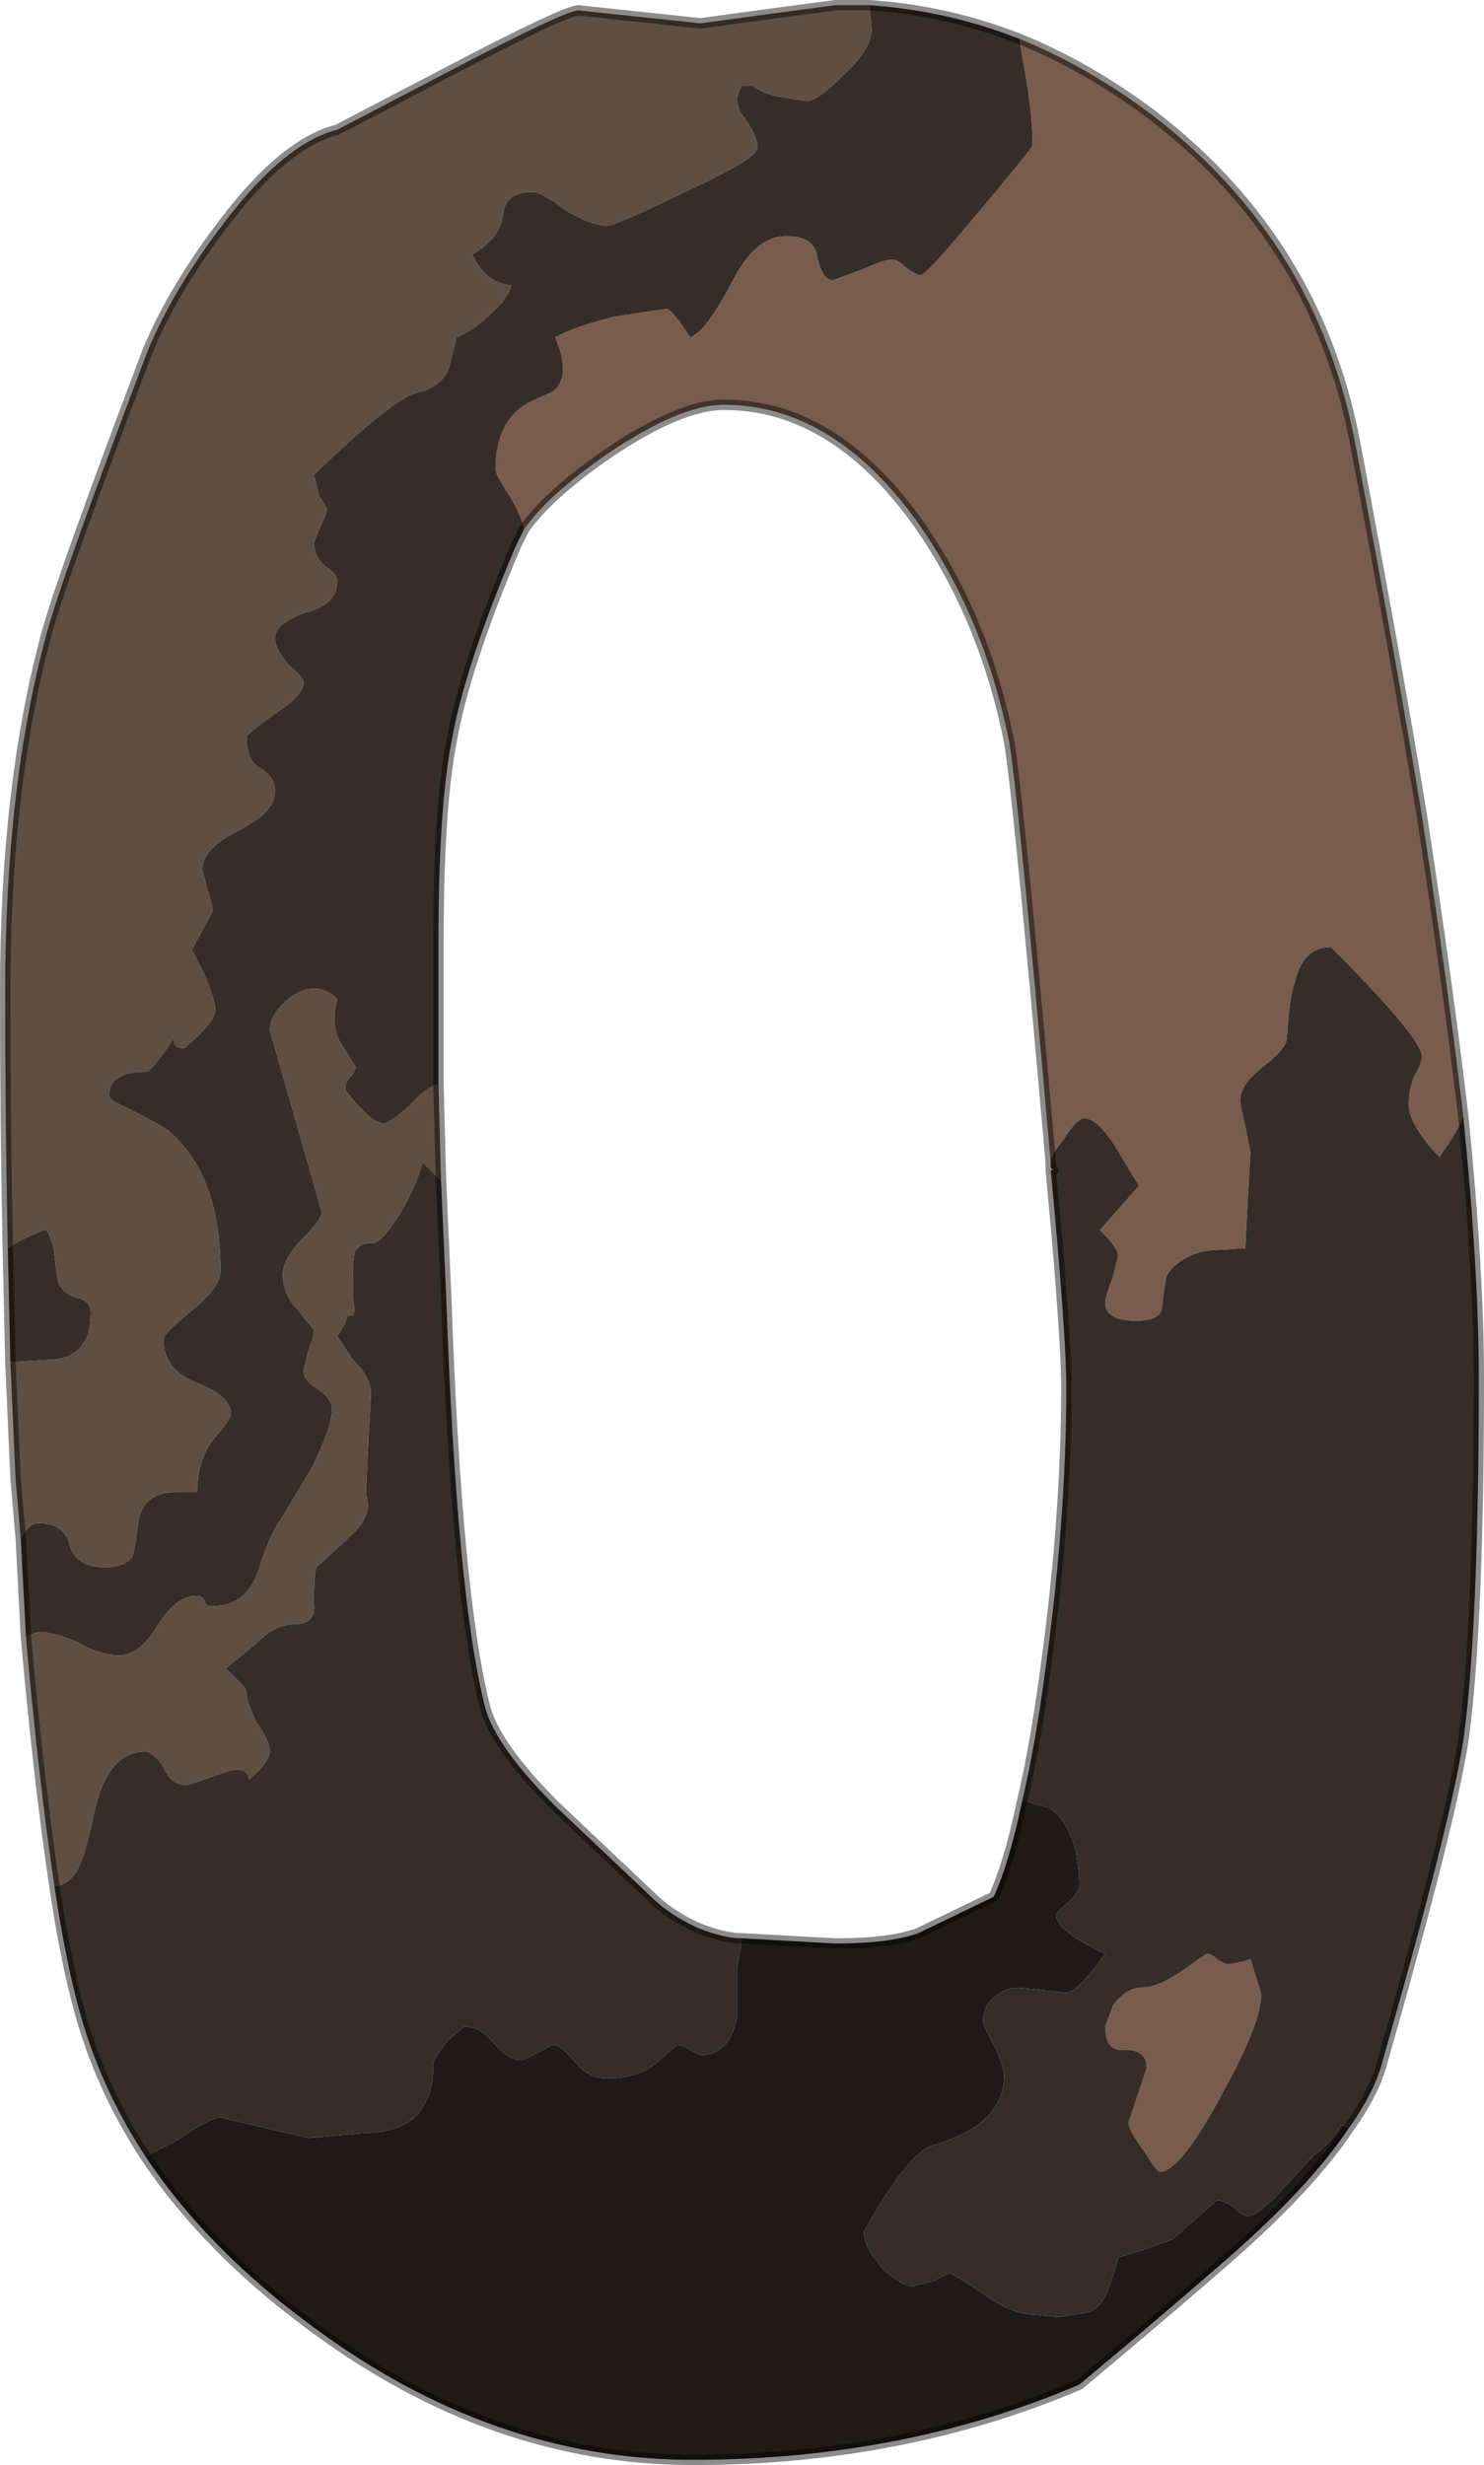 <?xml version="1.0" encoding="UTF-8" standalone="no"?>
<svg xmlns:xlink="http://www.w3.org/1999/xlink" height="47.5px" width="28.6px" xmlns="http://www.w3.org/2000/svg">
  <g transform="matrix(1.0, 0.0, 0.0, 1.0, 14.3, 23.75)">
    <path d="M5.35 -23.0 Q6.7 -22.45 7.95 -21.5 11.05 -19.1 11.8 -15.3 12.65 -10.8 13.1 -8.05 13.6 -4.8 13.9 -2.25 13.8 -1.95 13.5 -1.55 L13.45 -1.45 13.3 -1.6 Q12.85 -2.15 12.85 -2.45 12.85 -2.75 12.95 -3.0 13.1 -3.25 13.1 -3.4 13.1 -3.75 11.35 -5.5 10.8 -5.5 10.65 -4.8 10.55 -4.55 10.5 -3.75 10.5 -3.55 10.05 -3.2 9.6 -2.85 9.6 -2.55 9.6 -2.45 9.7 -2.05 L9.8 -1.55 9.75 -0.7 9.7 0.3 8.95 0.35 Q8.45 0.45 8.2 0.8 8.15 0.9 8.1 1.4 8.1 1.7 7.6 1.7 7.0 1.7 7.0 1.35 7.0 1.25 7.15 0.85 L7.25 0.45 Q7.25 0.3 6.9 -0.05 L7.65 -0.9 7.2 -1.65 Q6.85 -2.2 6.6 -2.2 6.45 -2.2 6.2 -1.8 5.95 -1.5 5.95 -1.35 L5.75 -3.6 Q5.3 -8.55 5.15 -9.45 4.65 -11.95 3.3 -13.8 1.7 -15.95 -0.35 -15.95 -1.2 -15.95 -2.6 -15.0 -3.75 -14.2 -4.2 -13.55 -4.25 -13.8 -4.45 -14.15 -4.75 -14.6 -4.75 -14.7 -4.75 -15.65 -4.1 -16.0 L-3.65 -16.2 Q-3.45 -16.35 -3.45 -16.65 -3.45 -16.9 -3.6 -17.25 -3.25 -17.45 -2.45 -17.65 L-1.45 -17.8 Q-1.4 -17.8 -1.2 -17.55 L-1.0 -17.25 Q-0.7 -17.35 -0.2 -18.3 0.25 -19.2 0.85 -19.2 1.4 -19.2 1.45 -18.8 1.55 -18.35 1.75 -18.35 L2.3 -18.55 Q2.75 -18.75 2.9 -18.75 3.0 -18.75 3.15 -18.6 3.35 -18.45 3.45 -18.45 3.55 -18.45 4.55 -19.65 5.6 -20.9 5.6 -20.95 5.6 -21.65 5.4 -22.65 L5.35 -23.0 M7.0 15.3 L7.15 14.9 Q7.4 14.55 7.7 14.55 8.0 14.55 8.45 14.25 L8.95 13.9 Q9.05 13.9 9.15 14.0 9.3 14.1 9.4 14.1 L9.65 14.05 9.8 14.0 10.0 14.65 Q10.05 15.15 9.25 16.6 8.45 18.1 8.05 18.1 8.0 18.1 7.75 17.7 7.45 17.3 7.45 17.15 L7.8 16.1 Q7.8 15.75 7.4 15.75 7.0 15.8 7.0 15.3" fill="#785c4e" fill-rule="evenodd" stroke="none"/>
    <path d="M-14.15 0.3 Q-14.2 -2.1 -14.2 -4.65 -14.2 -8.6 -13.4 -11.55 -13.1 -12.65 -11.45 -17.0 -10.95 -18.2 -9.95 -19.5 -8.8 -21.0 -7.8 -21.25 -7.8 -21.25 -5.6 -22.4 -3.4 -23.55 -3.15 -23.55 L-0.8 -23.3 0.3 -23.45 1.8 -23.65 2.45 -23.65 2.5 -23.2 Q2.5 -22.8 1.95 -22.3 1.45 -21.8 1.25 -21.8 L0.65 -21.9 Q0.3 -22.0 0.2 -22.1 L0.0 -22.1 -0.05 -22.0 -0.1 -21.85 Q-0.1 -21.65 0.1 -21.4 0.3 -21.1 0.3 -20.9 0.3 -20.7 -1.1 -20.05 -2.45 -19.4 -2.6 -19.4 -2.9 -19.4 -3.4 -19.7 -3.85 -20.05 -4.05 -20.05 -4.55 -20.05 -4.6 -19.65 -4.65 -19.15 -5.2 -18.85 -4.95 -18.3 -4.45 -18.25 -4.5 -18.0 -4.85 -17.7 -5.15 -17.4 -5.5 -17.25 L-5.65 -16.65 Q-5.8 -16.3 -6.2 -16.2 -6.65 -16.15 -8.25 -14.6 L-8.15 -14.2 -8.0 -13.95 Q-8.0 -13.85 -8.15 -13.55 L-8.25 -13.3 Q-8.25 -13.05 -8.05 -12.85 -7.8 -12.7 -7.8 -12.55 -7.8 -12.1 -8.4 -11.95 -9.0 -11.75 -9.0 -11.45 -9.0 -11.25 -8.75 -10.95 -8.45 -10.7 -8.45 -10.6 -8.45 -10.35 -9.0 -10.0 -9.55 -9.6 -9.55 -9.55 -9.55 -9.1 -9.3 -8.95 -9.0 -8.8 -9.0 -8.5 -9.0 -8.1 -9.7 -7.75 -10.4 -7.4 -10.4 -7.0 L-10.3 -6.6 Q-10.2 -6.3 -10.2 -6.2 L-10.6 -5.45 -10.35 -4.95 Q-10.15 -4.45 -10.15 -4.3 -10.15 -4.05 -10.75 -3.55 -10.9 -3.55 -10.95 -3.65 L-10.95 -3.75 Q-11.2 -3.35 -11.45 -3.1 -12.2 -3.1 -12.2 -2.65 -12.2 -2.55 -11.85 -2.4 -11.35 -2.15 -11.1 -2.0 -10.05 -1.15 -10.05 0.75 -10.05 1.05 -10.6 1.5 -11.15 1.95 -11.15 2.05 -11.15 2.65 -10.5 2.9 -9.85 3.15 -9.85 3.5 -9.85 3.6 -10.2 4.0 -10.5 4.4 -10.5 5.0 L-10.9 5.0 Q-11.6 5.0 -11.65 5.7 -11.7 6.1 -11.75 6.25 -11.9 6.45 -12.3 6.45 -12.8 6.45 -12.95 6.05 -13.05 5.6 -13.55 5.6 -13.75 5.6 -13.9 5.9 L-14.0 4.75 -14.1 2.5 -13.3 2.45 Q-12.55 2.4 -12.55 1.55 -12.55 1.3 -12.85 1.25 -13.15 1.15 -13.2 0.85 L-13.25 0.45 Q-13.25 0.25 -13.4 -0.05 -13.5 -0.05 -14.0 0.2 L-14.15 0.3 M-13.25 12.6 Q-13.55 10.6 -13.8 7.8 -13.65 7.7 -13.5 7.7 -13.25 7.7 -12.8 7.9 -12.35 8.15 -12.0 8.15 -11.6 8.15 -11.25 7.55 -10.9 7.0 -10.5 7.0 -10.4 7.0 -10.35 7.1 -10.35 7.2 -10.2 7.2 -9.6 7.2 -9.35 6.6 -9.1 5.8 -8.9 5.55 L-8.3 4.55 Q-7.9 3.75 -7.9 3.4 -7.9 3.2 -8.2 3.0 -8.45 2.85 -8.45 2.65 L-8.35 2.25 Q-8.25 2.0 -8.25 1.9 -8.25 1.85 -8.4 1.7 L-8.55 1.5 Q-8.85 1.2 -8.85 0.8 -8.85 0.5 -8.45 0.1 -8.1 -0.25 -8.1 -0.4 L-9.1 -3.9 Q-9.1 -4.15 -8.85 -4.4 -8.55 -4.7 -8.25 -4.7 -8.0 -4.7 -7.8 -4.5 -7.95 -3.95 -7.7 -3.6 L-7.45 -3.2 Q-7.45 -3.1 -7.55 -3.0 -7.65 -2.9 -7.65 -2.75 -7.15 -2.1 -6.9 -2.1 -6.8 -2.1 -6.4 -2.45 -6.1 -2.8 -5.85 -2.85 L-5.8 -1.0 -6.15 -1.35 Q-6.3 -0.85 -6.6 -0.35 -6.95 0.2 -7.1 0.2 -7.35 0.2 -7.45 0.35 -7.5 0.45 -7.5 0.8 L-7.5 1.25 Q-7.45 1.5 -7.5 1.6 L-7.6 1.6 -7.65 1.75 -7.8 2.0 -7.5 2.45 Q-7.15 2.8 -7.15 3.1 L-7.2 4.0 -7.25 5.05 Q-7.1 5.45 -7.55 5.85 L-8.2 6.45 Q-8.25 6.55 -8.25 7.15 -8.2 7.55 -8.65 7.55 -9.0 7.55 -9.4 7.95 L-9.95 8.4 -9.65 8.7 Q-9.55 8.8 -9.55 8.85 -9.55 9.05 -9.35 9.45 -9.1 9.8 -9.1 10.0 -9.1 10.1 -9.25 10.3 L-9.5 10.55 Q-9.5 10.35 -9.75 10.35 -9.85 10.35 -10.25 10.5 L-10.7 10.65 Q-11.0 10.65 -11.15 10.3 -11.35 10.0 -11.5 10.0 -12.25 10.0 -12.5 11.25 -12.65 11.95 -12.75 12.15 -12.9 12.55 -13.25 12.6" fill="#5f4e42" fill-rule="evenodd" stroke="none"/>
    <path d="M-14.15 0.3 L-14.0 0.2 Q-13.5 -0.05 -13.4 -0.05 -13.25 0.25 -13.25 0.45 L-13.2 0.85 Q-13.15 1.15 -12.85 1.25 -12.55 1.3 -12.55 1.55 -12.55 2.4 -13.3 2.45 L-14.1 2.5 -14.15 0.3 M-13.9 5.9 Q-13.75 5.6 -13.55 5.6 -13.05 5.6 -12.95 6.05 -12.8 6.45 -12.3 6.45 -11.9 6.45 -11.75 6.25 -11.7 6.1 -11.65 5.7 -11.6 5.0 -10.9 5.0 L-10.5 5.0 Q-10.5 4.4 -10.2 4.0 -9.85 3.6 -9.85 3.5 -9.85 3.15 -10.5 2.9 -11.15 2.65 -11.15 2.05 -11.15 1.95 -10.6 1.5 -10.05 1.05 -10.05 0.75 -10.05 -1.15 -11.1 -2.0 -11.35 -2.15 -11.85 -2.4 -12.2 -2.55 -12.2 -2.65 -12.2 -3.1 -11.45 -3.1 -11.2 -3.35 -10.95 -3.75 L-10.95 -3.65 Q-10.9 -3.55 -10.75 -3.55 -10.15 -4.05 -10.15 -4.3 -10.15 -4.45 -10.35 -4.95 L-10.6 -5.45 -10.2 -6.2 Q-10.2 -6.3 -10.3 -6.6 L-10.4 -7.0 Q-10.4 -7.4 -9.7 -7.75 -9.0 -8.1 -9.0 -8.5 -9.0 -8.8 -9.3 -8.95 -9.55 -9.1 -9.55 -9.55 -9.55 -9.6 -9.0 -10.0 -8.45 -10.35 -8.45 -10.6 -8.45 -10.7 -8.75 -10.95 -9.0 -11.25 -9.0 -11.45 -9.0 -11.75 -8.4 -11.95 -7.8 -12.1 -7.8 -12.55 -7.8 -12.7 -8.05 -12.85 -8.25 -13.05 -8.25 -13.3 L-8.15 -13.55 Q-8.0 -13.85 -8.0 -13.95 L-8.15 -14.2 -8.25 -14.6 Q-6.65 -16.15 -6.2 -16.2 -5.8 -16.3 -5.65 -16.65 L-5.5 -17.25 Q-5.15 -17.4 -4.85 -17.7 -4.5 -18.0 -4.45 -18.25 -4.95 -18.3 -5.2 -18.85 -4.65 -19.15 -4.6 -19.65 -4.55 -20.05 -4.05 -20.05 -3.85 -20.05 -3.4 -19.7 -2.9 -19.4 -2.6 -19.4 -2.45 -19.4 -1.1 -20.05 0.3 -20.7 0.3 -20.9 0.3 -21.1 0.1 -21.4 -0.1 -21.65 -0.1 -21.85 L-0.05 -22.0 0.0 -22.1 0.2 -22.1 Q0.3 -22.0 0.65 -21.9 L1.25 -21.8 Q1.45 -21.8 1.95 -22.3 2.5 -22.8 2.5 -23.2 L2.45 -23.65 Q3.95 -23.55 5.35 -23.0 L5.4 -22.65 Q5.6 -21.65 5.6 -20.95 5.6 -20.9 4.55 -19.65 3.55 -18.45 3.45 -18.45 3.35 -18.45 3.15 -18.6 3.0 -18.75 2.9 -18.75 2.75 -18.75 2.3 -18.55 L1.75 -18.35 Q1.55 -18.35 1.45 -18.8 1.4 -19.2 0.85 -19.2 0.25 -19.2 -0.2 -18.3 -0.7 -17.35 -1.0 -17.25 L-1.2 -17.55 Q-1.4 -17.8 -1.45 -17.8 L-2.45 -17.65 Q-3.25 -17.45 -3.6 -17.25 -3.45 -16.9 -3.45 -16.65 -3.45 -16.35 -3.65 -16.2 L-4.1 -16.0 Q-4.75 -15.65 -4.75 -14.7 -4.75 -14.6 -4.45 -14.15 -4.25 -13.8 -4.2 -13.55 L-4.35 -13.25 Q-5.35 -10.9 -5.6 -9.45 -5.85 -8.15 -5.85 -5.6 L-5.85 -2.85 Q-6.1 -2.8 -6.4 -2.45 -6.8 -2.1 -6.9 -2.1 -7.15 -2.1 -7.65 -2.75 -7.65 -2.9 -7.55 -3.0 -7.45 -3.1 -7.45 -3.2 L-7.7 -3.6 Q-7.95 -3.95 -7.8 -4.5 -8.0 -4.7 -8.25 -4.7 -8.55 -4.7 -8.85 -4.4 -9.1 -4.15 -9.1 -3.9 L-8.1 -0.4 Q-8.1 -0.25 -8.45 0.1 -8.85 0.5 -8.85 0.8 -8.85 1.2 -8.55 1.5 L-8.4 1.7 Q-8.25 1.85 -8.25 1.9 -8.25 2.0 -8.35 2.25 L-8.45 2.65 Q-8.45 2.85 -8.2 3.0 -7.9 3.2 -7.9 3.4 -7.9 3.75 -8.3 4.55 L-8.9 5.55 Q-9.1 5.8 -9.35 6.6 -9.6 7.2 -10.2 7.2 -10.35 7.2 -10.35 7.1 -10.4 7.0 -10.5 7.0 -10.9 7.0 -11.25 7.55 -11.6 8.15 -12.0 8.15 -12.35 8.15 -12.8 7.9 -13.25 7.7 -13.5 7.7 -13.65 7.7 -13.8 7.8 L-13.9 5.9 M13.9 -2.25 Q14.2 0.75 14.2 2.8 14.2 7.65 13.9 9.8 13.65 11.4 12.35 15.95 12.2 16.55 11.7 17.25 L11.55 17.2 Q11.4 17.5 11.0 17.8 L10.45 18.4 Q9.95 18.95 9.75 18.95 9.65 18.95 9.5 18.8 9.3 18.65 9.15 18.65 L8.75 19.0 8.3 19.4 7.75 19.6 7.25 19.75 Q7.25 19.8 7.1 20.25 6.95 20.7 6.7 20.8 L6.1 20.9 5.65 20.85 Q5.2 20.85 4.65 20.45 4.05 20.05 4.0 20.05 L3.7 20.2 3.3 20.3 Q3.05 20.3 2.7 19.95 2.35 19.55 2.35 19.25 3.2 17.75 3.65 17.6 5.05 17.2 5.05 16.25 5.05 16.05 4.85 15.65 4.65 15.3 4.65 15.2 4.65 14.9 4.85 14.75 5.05 14.55 5.35 14.55 L6.25 14.65 Q6.45 14.65 7.0 13.9 6.05 13.45 6.05 13.15 6.05 13.1 6.3 12.9 6.5 12.7 6.5 12.6 6.5 12.35 6.45 12.0 6.3 11.35 5.95 11.1 L5.45 10.95 5.4 10.95 Q5.65 9.9 5.85 8.4 6.25 5.5 6.25 3.0 6.25 1.95 5.95 -1.2 L6.0 -1.2 5.95 -1.25 5.95 -1.35 Q5.95 -1.5 6.2 -1.8 6.45 -2.2 6.6 -2.2 6.85 -2.2 7.2 -1.65 L7.65 -0.9 6.9 -0.05 Q7.25 0.3 7.25 0.45 L7.15 0.85 Q7.0 1.25 7.0 1.35 7.0 1.7 7.6 1.7 8.1 1.7 8.1 1.4 8.15 0.9 8.2 0.8 8.45 0.45 8.95 0.35 L9.7 0.3 9.75 -0.7 9.8 -1.55 9.7 -2.05 Q9.6 -2.45 9.6 -2.55 9.6 -2.85 10.05 -3.2 10.5 -3.55 10.5 -3.75 10.55 -4.55 10.65 -4.8 10.8 -5.5 11.35 -5.5 13.1 -3.75 13.1 -3.4 13.1 -3.25 12.95 -3.0 12.85 -2.75 12.85 -2.45 12.85 -2.15 13.3 -1.6 L13.45 -1.45 13.5 -1.55 Q13.8 -1.95 13.9 -2.25 M-11.5 17.8 Q-12.25 16.65 -12.65 15.4 -13.0 14.3 -13.25 12.6 -12.9 12.55 -12.75 12.15 -12.65 11.95 -12.5 11.25 -12.25 10.0 -11.5 10.0 -11.35 10.0 -11.15 10.3 -11.0 10.65 -10.7 10.65 L-10.25 10.5 Q-9.85 10.35 -9.75 10.35 -9.5 10.35 -9.5 10.55 L-9.25 10.3 Q-9.1 10.1 -9.1 10.0 -9.1 9.8 -9.35 9.45 -9.55 9.05 -9.55 8.85 -9.55 8.8 -9.65 8.7 L-9.95 8.4 -9.4 7.95 Q-9.0 7.55 -8.65 7.55 -8.2 7.55 -8.25 7.15 -8.25 6.55 -8.2 6.45 L-7.55 5.85 Q-7.1 5.45 -7.25 5.05 L-7.2 4.0 -7.15 3.1 Q-7.15 2.8 -7.5 2.45 L-7.8 2.0 -7.65 1.75 -7.6 1.6 -7.5 1.6 Q-7.45 1.5 -7.5 1.25 L-7.5 0.8 Q-7.5 0.45 -7.45 0.35 -7.35 0.2 -7.1 0.2 -6.95 0.2 -6.6 -0.35 -6.3 -0.85 -6.15 -1.35 L-5.8 -1.0 -5.7 1.25 Q-5.5 7.0 -4.95 9.15 -4.75 9.9 -3.6 11.05 L-1.75 12.8 Q-1.4 13.15 -0.85 13.4 -0.35 13.6 0.0 13.6 L0.0 13.6 -0.1 14.2 -0.1 15.15 Q-0.25 15.85 -0.8 15.85 L-1.0 15.75 Q-1.15 15.65 -1.25 15.65 L-1.65 16.0 Q-2.0 16.3 -2.6 16.3 -2.95 16.3 -3.2 16.0 -3.5 15.65 -3.65 15.65 -4.2 15.95 -4.25 15.95 -4.5 15.95 -4.8 15.6 -5.05 15.3 -5.35 15.3 L-5.65 15.55 Q-5.95 15.9 -5.95 16.05 -5.95 16.55 -6.15 16.85 -6.45 17.35 -7.3 17.35 L-7.8 17.4 -8.35 17.45 -10.05 17.05 Q-10.25 17.05 -10.9 17.5 L-11.5 17.8 M7.0 15.3 Q7.0 15.8 7.4 15.75 7.8 15.75 7.8 16.1 L7.45 17.15 Q7.45 17.3 7.75 17.7 8.0 18.1 8.05 18.1 8.45 18.1 9.25 16.6 10.05 15.15 10.0 14.65 L9.8 14.0 9.65 14.05 9.4 14.1 Q9.3 14.1 9.15 14.0 9.05 13.9 8.95 13.9 L8.45 14.25 Q8.0 14.55 7.7 14.55 7.4 14.55 7.15 14.9 L7.0 15.3" fill="#362d28" fill-rule="evenodd" stroke="none"/>
    <path d="M11.7 17.25 Q10.9 18.45 9.15 19.95 8.0 20.95 6.5 22.2 3.1 23.65 -0.95 23.65 -4.8 23.65 -8.25 21.1 -10.3 19.6 -11.5 17.8 L-10.9 17.5 Q-10.25 17.05 -10.05 17.05 L-8.35 17.45 -7.8 17.4 -7.3 17.35 Q-6.45 17.35 -6.15 16.85 -5.95 16.55 -5.95 16.05 -5.95 15.9 -5.65 15.55 L-5.35 15.3 Q-5.05 15.3 -4.8 15.6 -4.5 15.95 -4.25 15.95 -4.2 15.95 -3.65 15.65 -3.5 15.65 -3.2 16.0 -2.95 16.3 -2.6 16.3 -2.0 16.3 -1.65 16.0 L-1.25 15.65 Q-1.15 15.65 -1.0 15.75 L-0.8 15.85 Q-0.25 15.85 -0.1 15.15 L-0.1 14.2 0.0 13.6 1.8 13.7 Q2.85 13.7 3.4 13.5 L4.85 12.8 Q5.15 12.15 5.4 10.95 L5.45 10.95 5.95 11.1 Q6.3 11.35 6.45 12.0 6.5 12.35 6.5 12.6 6.5 12.7 6.3 12.9 6.05 13.1 6.05 13.15 6.05 13.45 7.0 13.9 6.45 14.65 6.25 14.65 L5.35 14.55 Q5.05 14.55 4.85 14.75 4.65 14.9 4.65 15.2 4.65 15.3 4.85 15.65 5.05 16.05 5.05 16.25 5.05 17.2 3.65 17.6 3.2 17.75 2.35 19.25 2.35 19.55 2.7 19.95 3.05 20.3 3.3 20.3 L3.7 20.2 4.0 20.05 Q4.05 20.05 4.65 20.45 5.2 20.85 5.65 20.85 L6.1 20.9 6.7 20.8 Q6.95 20.7 7.1 20.25 7.25 19.8 7.25 19.75 L7.75 19.6 8.3 19.4 8.75 19.0 9.15 18.65 Q9.3 18.65 9.5 18.8 9.65 18.95 9.75 18.95 9.95 18.95 10.45 18.4 L11.0 17.8 Q11.4 17.5 11.55 17.2 L11.7 17.25" fill="#1f1a17" fill-rule="evenodd" stroke="none"/>
    <path d="M2.45 -23.65 L1.8 -23.65 0.3 -23.45 -0.8 -23.3 -3.15 -23.55 Q-3.4 -23.55 -5.6 -22.4 -7.8 -21.25 -7.8 -21.25 -8.8 -21.0 -9.95 -19.5 -10.95 -18.2 -11.45 -17.0 -13.1 -12.65 -13.4 -11.55 -14.2 -8.6 -14.2 -4.65 -14.2 -2.1 -14.15 0.3 L-14.1 2.5 -14.0 4.75 -13.9 5.9 -13.8 7.8 Q-13.55 10.6 -13.25 12.6 -13.0 14.3 -12.65 15.4 -12.25 16.65 -11.5 17.8 -10.3 19.6 -8.25 21.1 -4.8 23.65 -0.95 23.65 3.1 23.65 6.5 22.2 8.0 20.95 9.15 19.95 10.9 18.45 11.7 17.25 12.2 16.55 12.35 15.95 13.65 11.4 13.9 9.8 14.2 7.65 14.2 2.8 14.2 0.75 13.9 -2.25 13.6 -4.8 13.1 -8.05 12.65 -10.8 11.8 -15.3 11.05 -19.1 7.95 -21.5 6.7 -22.45 5.35 -23.0 3.95 -23.55 2.45 -23.65 M-4.2 -13.55 Q-3.75 -14.2 -2.6 -15.0 -1.2 -15.95 -0.35 -15.95 1.7 -15.95 3.3 -13.8 4.65 -11.95 5.15 -9.45 5.3 -8.55 5.75 -3.6 L5.95 -1.35 5.95 -1.25 6.0 -1.2 5.95 -1.2 Q6.25 1.95 6.25 3.0 6.25 5.5 5.85 8.4 5.65 9.9 5.4 10.95 5.15 12.15 4.85 12.8 L3.4 13.5 Q2.85 13.7 1.8 13.7 L0.0 13.6 0.0 13.6 Q-0.35 13.6 -0.85 13.4 -1.4 13.15 -1.75 12.8 L-3.6 11.05 Q-4.75 9.9 -4.95 9.15 -5.5 7.0 -5.7 1.25 L-5.8 -1.0 -5.85 -2.85 -5.85 -5.6 Q-5.85 -8.15 -5.6 -9.45 -5.35 -10.9 -4.35 -13.25 L-4.2 -13.55 Z" fill="none" stroke="#000000" stroke-linecap="round" stroke-linejoin="round" stroke-opacity="0.451" stroke-width="0.2"/>
  </g>
</svg>
